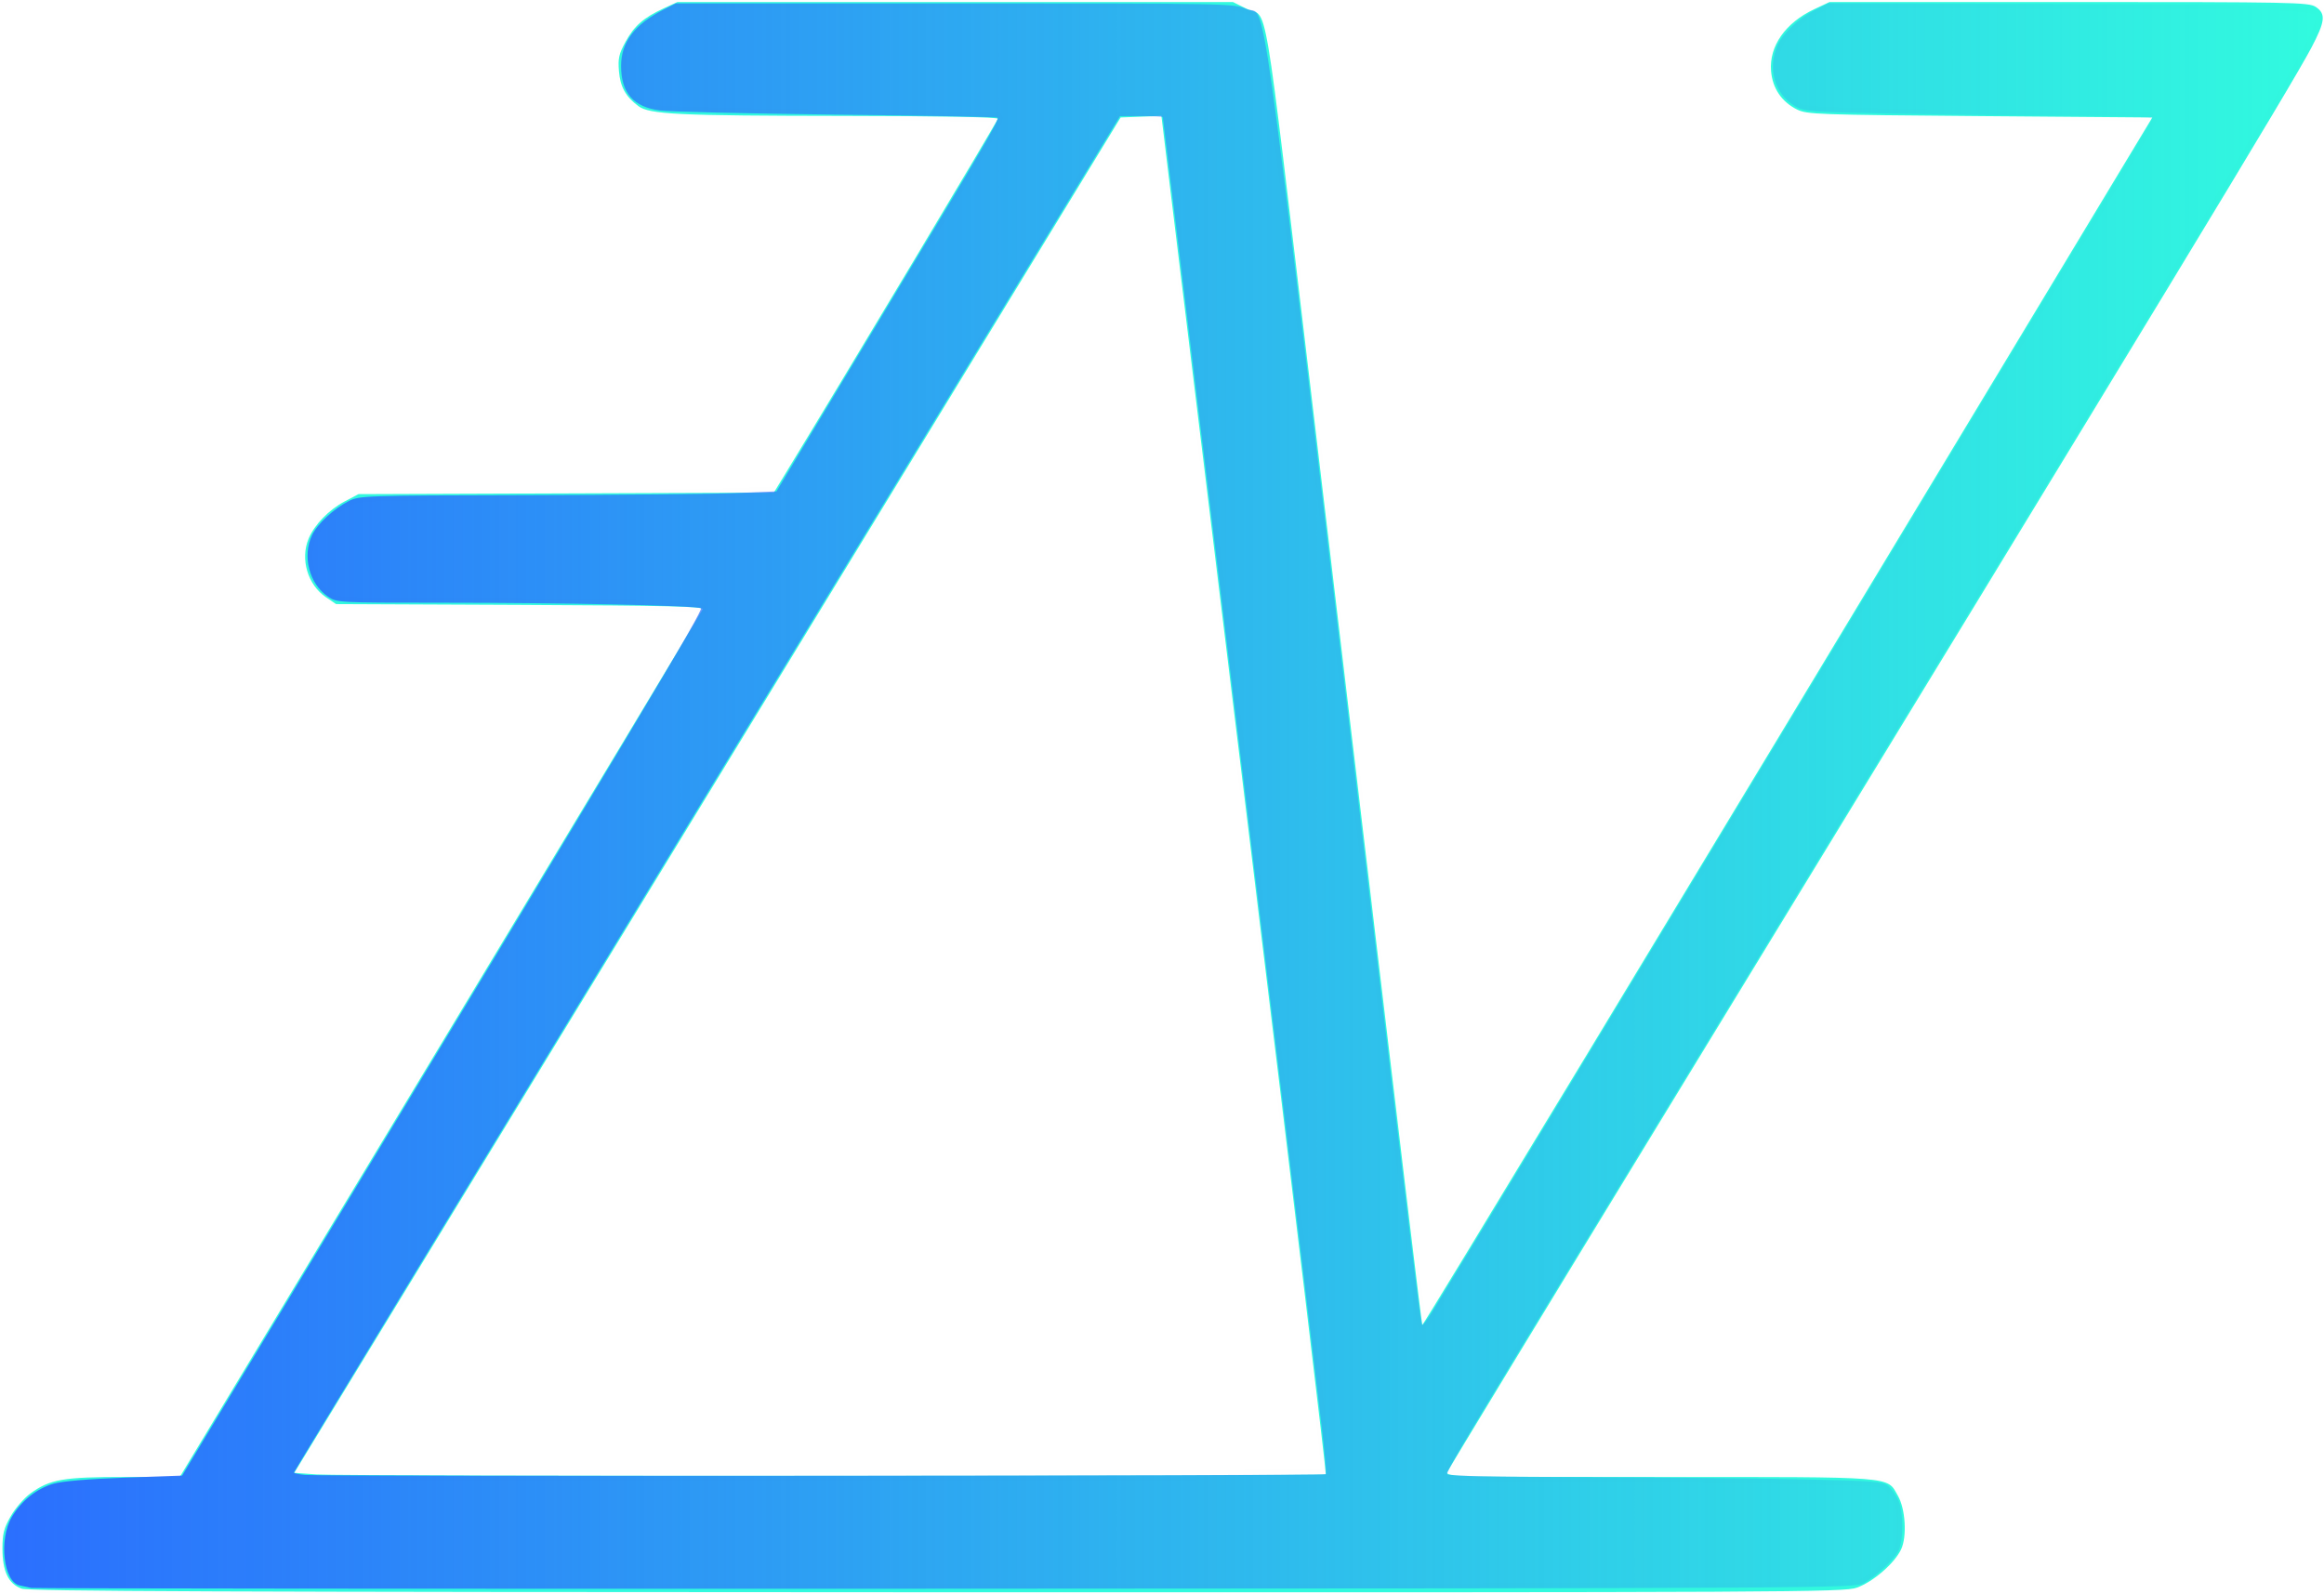 <?xml version="1.0" encoding="UTF-8" standalone="no"?>
<svg
   xmlns:osb="http://www.openswatchbook.org/uri/2009/osb"
   xmlns:dc="http://purl.org/dc/elements/1.1/"
   xmlns:cc="http://creativecommons.org/ns#"
   xmlns:rdf="http://www.w3.org/1999/02/22-rdf-syntax-ns#"
   xmlns:svg="http://www.w3.org/2000/svg"
   xmlns="http://www.w3.org/2000/svg"
   xmlns:xlink="http://www.w3.org/1999/xlink"
   id="svg935"
   preserveAspectRatio="xMidYMid meet"
   viewBox="0 0 1833.621 1257.861"
   height="1257.861pt"
   width="1833.621pt"
   version="1.0">
  <defs
     id="defs939">
    <linearGradient
       osb:paint="solid"
       id="linearGradient3048">
      <stop
         id="stop3046"
         offset="0"
         style="stop-color:#000000;stop-opacity:1;" />
    </linearGradient>
    <linearGradient
       id="linearGradient1582">
      <stop
         id="stop1578"
         offset="0"
         style="stop-color:#2b6ffe;stop-opacity:1;" />
      <stop
         id="stop1580"
         offset="1"
         style="stop-color:#2b6ffe;stop-opacity:0;" />
    </linearGradient>
    <linearGradient
       gradientUnits="userSpaceOnUse"
       y2="837.511"
       x2="2441.105"
       y1="837.511"
       x1="4.4"
       id="linearGradient1586"
       xlink:href="#linearGradient1582" />
  </defs>
  <path
     transform="scale(0.75)"
     id="path1524"
     d="m 22.786,1671.494 c -13.904,-4.919 -20.246,-18.177 -20.217,-42.26 0.019,-15.602 1.509,-21.394 8.756,-34.03 4.803,-8.375 14.116,-19.127 20.695,-23.893 20.464,-14.824 34.548,-17.284 99.043,-17.302 l 58.051,-0.016 274.354,-454.611 C 614.363,849.346 738.465,643.094 739.251,641.046 c 1.155,-3.01 -35.722,-3.889 -192.128,-4.582 l -193.558,-0.857 -10.675,-7.232 c -19.25,-13.04 -27.225,-40.133 -18.183,-61.772 6.063,-14.511 21.365,-30.311 37.706,-38.933 l 14.724,-7.769 218.469,-0.809 218.469,-0.809 8.327,-13.654 c 69.2,-113.468 227.278,-377.523 227.278,-379.647 0,-1.796 -58.567,-2.886 -161.266,-3.002 -175.85,-0.198 -205.156,-1.608 -216.977,-10.433 -13.256,-9.897 -18.936,-20.164 -20.308,-36.71 -1.103,-13.305 -0.032,-18.086 6.91,-30.841 9.135,-16.783 19.076,-25.479 40.342,-35.284 l 14.304,-6.595 h 292.158 292.158 l 13.89,6.839 c 24.01,11.822 16.094,-34.941 68.38,403.918 15.922,133.641 48.534,408.867 72.471,611.614 23.937,202.747 43.957,369.065 44.488,369.597 0.866,0.866 251.249,-413.068 632.014,-1044.849 l 135.982,-225.627 -181.331,-1.446 c -170.37,-1.359 -181.996,-1.777 -192.341,-6.916 -16.274,-8.084 -25.903,-22.316 -27.413,-40.517 -2.169,-26.154 15.112,-50.821 45.637,-65.141 l 15.927,-7.472 h 251.786 c 236.171,0 252.272,0.318 259.616,5.129 10.94,7.167 10.04,15.343 -4.777,43.354 -21.27,40.214 -155.326,261.292 -677.499,1117.297 -126.179,206.847 -230.284,378.345 -231.344,381.107 -1.819,4.741 10.671,5.022 223.286,5.027 250.853,0.01 238.884,-0.933 250.769,19.654 8.011,13.876 9.757,43.131 3.376,56.577 -6.962,14.67 -29.463,34.113 -46.534,40.208 -13.451,4.803 -65.567,5.064 -967.347,4.842 -749.821,-0.184 -955.29,-0.998 -963.254,-3.816 z M 1394.719,1551.132 c 0.712,-0.795 -33.609,-287.168 -76.27,-636.384 -42.661,-349.216 -81.861,-670.457 -87.111,-713.87 l -9.546,-78.932 -21.455,0.83 -21.455,0.83 -434.651,713.04 -434.651,713.039 23.654,1.693 c 28.613,2.048 1059.646,1.808 1061.486,-0.247 z"
     style="fill-opacity:0.941;stroke:none;stroke-width:10.55;stroke-miterlimit:4;stroke-dasharray:none;stroke-opacity:1;fill:#25f9dd" />
  <path
     transform="scale(0.75)"
     id="path1558"
     d="m 32.91,1670.742 c -3.182,-0.68 -8.69,-1.855 -12.241,-2.612 -17.022,-3.627 -22.164,-48.267 -8.287,-71.946 9.969,-17.011 25.966,-29.839 43.676,-35.024 9.197,-2.693 36.526,-5.028 74.993,-6.409 l 60.523,-2.172 95.135,-157.65 C 669.879,759.972 740.379,641.866 737.352,639.995 c -4.616,-2.853 -143.813,-5.822 -273.257,-5.829 -108.809,-0.006 -109.822,-0.06 -119.168,-6.464 -19.645,-13.461 -27.147,-42.547 -16.669,-64.629 5.614,-11.831 22.768,-27.785 38.508,-35.815 11.266,-5.747 16.438,-5.921 187.43,-6.284 96.714,-0.205 195.369,-1.182 219.234,-2.169 l 43.39,-1.796 109.962,-183.029 c 112.229,-186.802 124.66,-208.127 122.556,-210.231 -0.66,-0.66 -76.677,-2.068 -168.927,-3.128 -92.25,-1.06 -176.024,-3.025 -186.164,-4.365 -27.995,-3.702 -40.862,-18.469 -40.862,-46.899 0,-25.153 14.243,-43.842 45.444,-59.632 L 711.007,3.561 h 293.352 c 287.267,0 293.624,0.12 306.458,5.797 22.521,9.962 10.751,-73.407 120.676,854.768 52.7,444.986 62.843,528.063 64.697,529.917 0.646,0.646 5.421,-5.724 10.61,-14.156 32.495,-52.802 199.656,-329.145 422.812,-698.973 141.756,-234.926 274.623,-455.101 295.261,-489.278 20.638,-34.177 38.157,-63.791 38.931,-65.808 1.115,-2.906 -15.935,-3.727 -82.066,-3.951 -45.91,-0.156 -128.382,-1.132 -183.27,-2.169 -93.579,-1.768 -100.427,-2.256 -109.911,-7.828 -21.256,-12.487 -29.263,-38.916 -19.135,-63.156 5.502,-13.168 22.218,-29.238 39.552,-38.021 l 14.449,-7.322 254.028,0.814 c 275.018,0.881 263.609,0.173 263.579,16.354 -0.01,4.18 -4.688,16.712 -10.4,27.849 -17.313,33.756 -145.151,244.91 -612.892,1012.332 -289.057,474.256 -296.964,487.405 -294.997,490.589 0.998,1.615 59.057,2.811 143.965,2.965 78.261,0.142 180.881,1.118 228.046,2.17 80.171,1.787 86.175,2.288 92.241,7.696 3.568,3.182 8.261,9.974 10.428,15.094 5.165,12.203 5.043,42.359 -0.212,52.522 -4.992,9.654 -23.689,26.979 -36.896,34.187 -9.173,5.007 -49.579,5.242 -965.596,5.626 -525.812,0.22 -958.626,-0.156 -961.808,-0.836 z M 1394.751,1551.132 c 0.73,-0.795 -1.179,-22.924 -4.243,-49.175 -10.041,-86.034 -71.059,-589.651 -119.634,-987.411 -26.2,-214.542 -47.636,-390.597 -47.636,-391.232 0,-0.635 -10.122,-1.154 -22.494,-1.154 h -22.494 L 743.704,835.032 C 504.704,1227.112 309.159,1548.556 309.159,1549.352 c 0,0.796 5.532,1.951 12.294,2.566 18.333,1.668 1071.753,0.897 1073.298,-0.786 z"
     style="fill:url(#linearGradient1586);fill-opacity:1;stroke:#000000;stroke-width:10.55;stroke-miterlimit:4;stroke-dasharray:none;stroke-opacity:0.005;paint-order:normal;stroke-linecap:round;stroke-linejoin:bevel" />
</svg>
